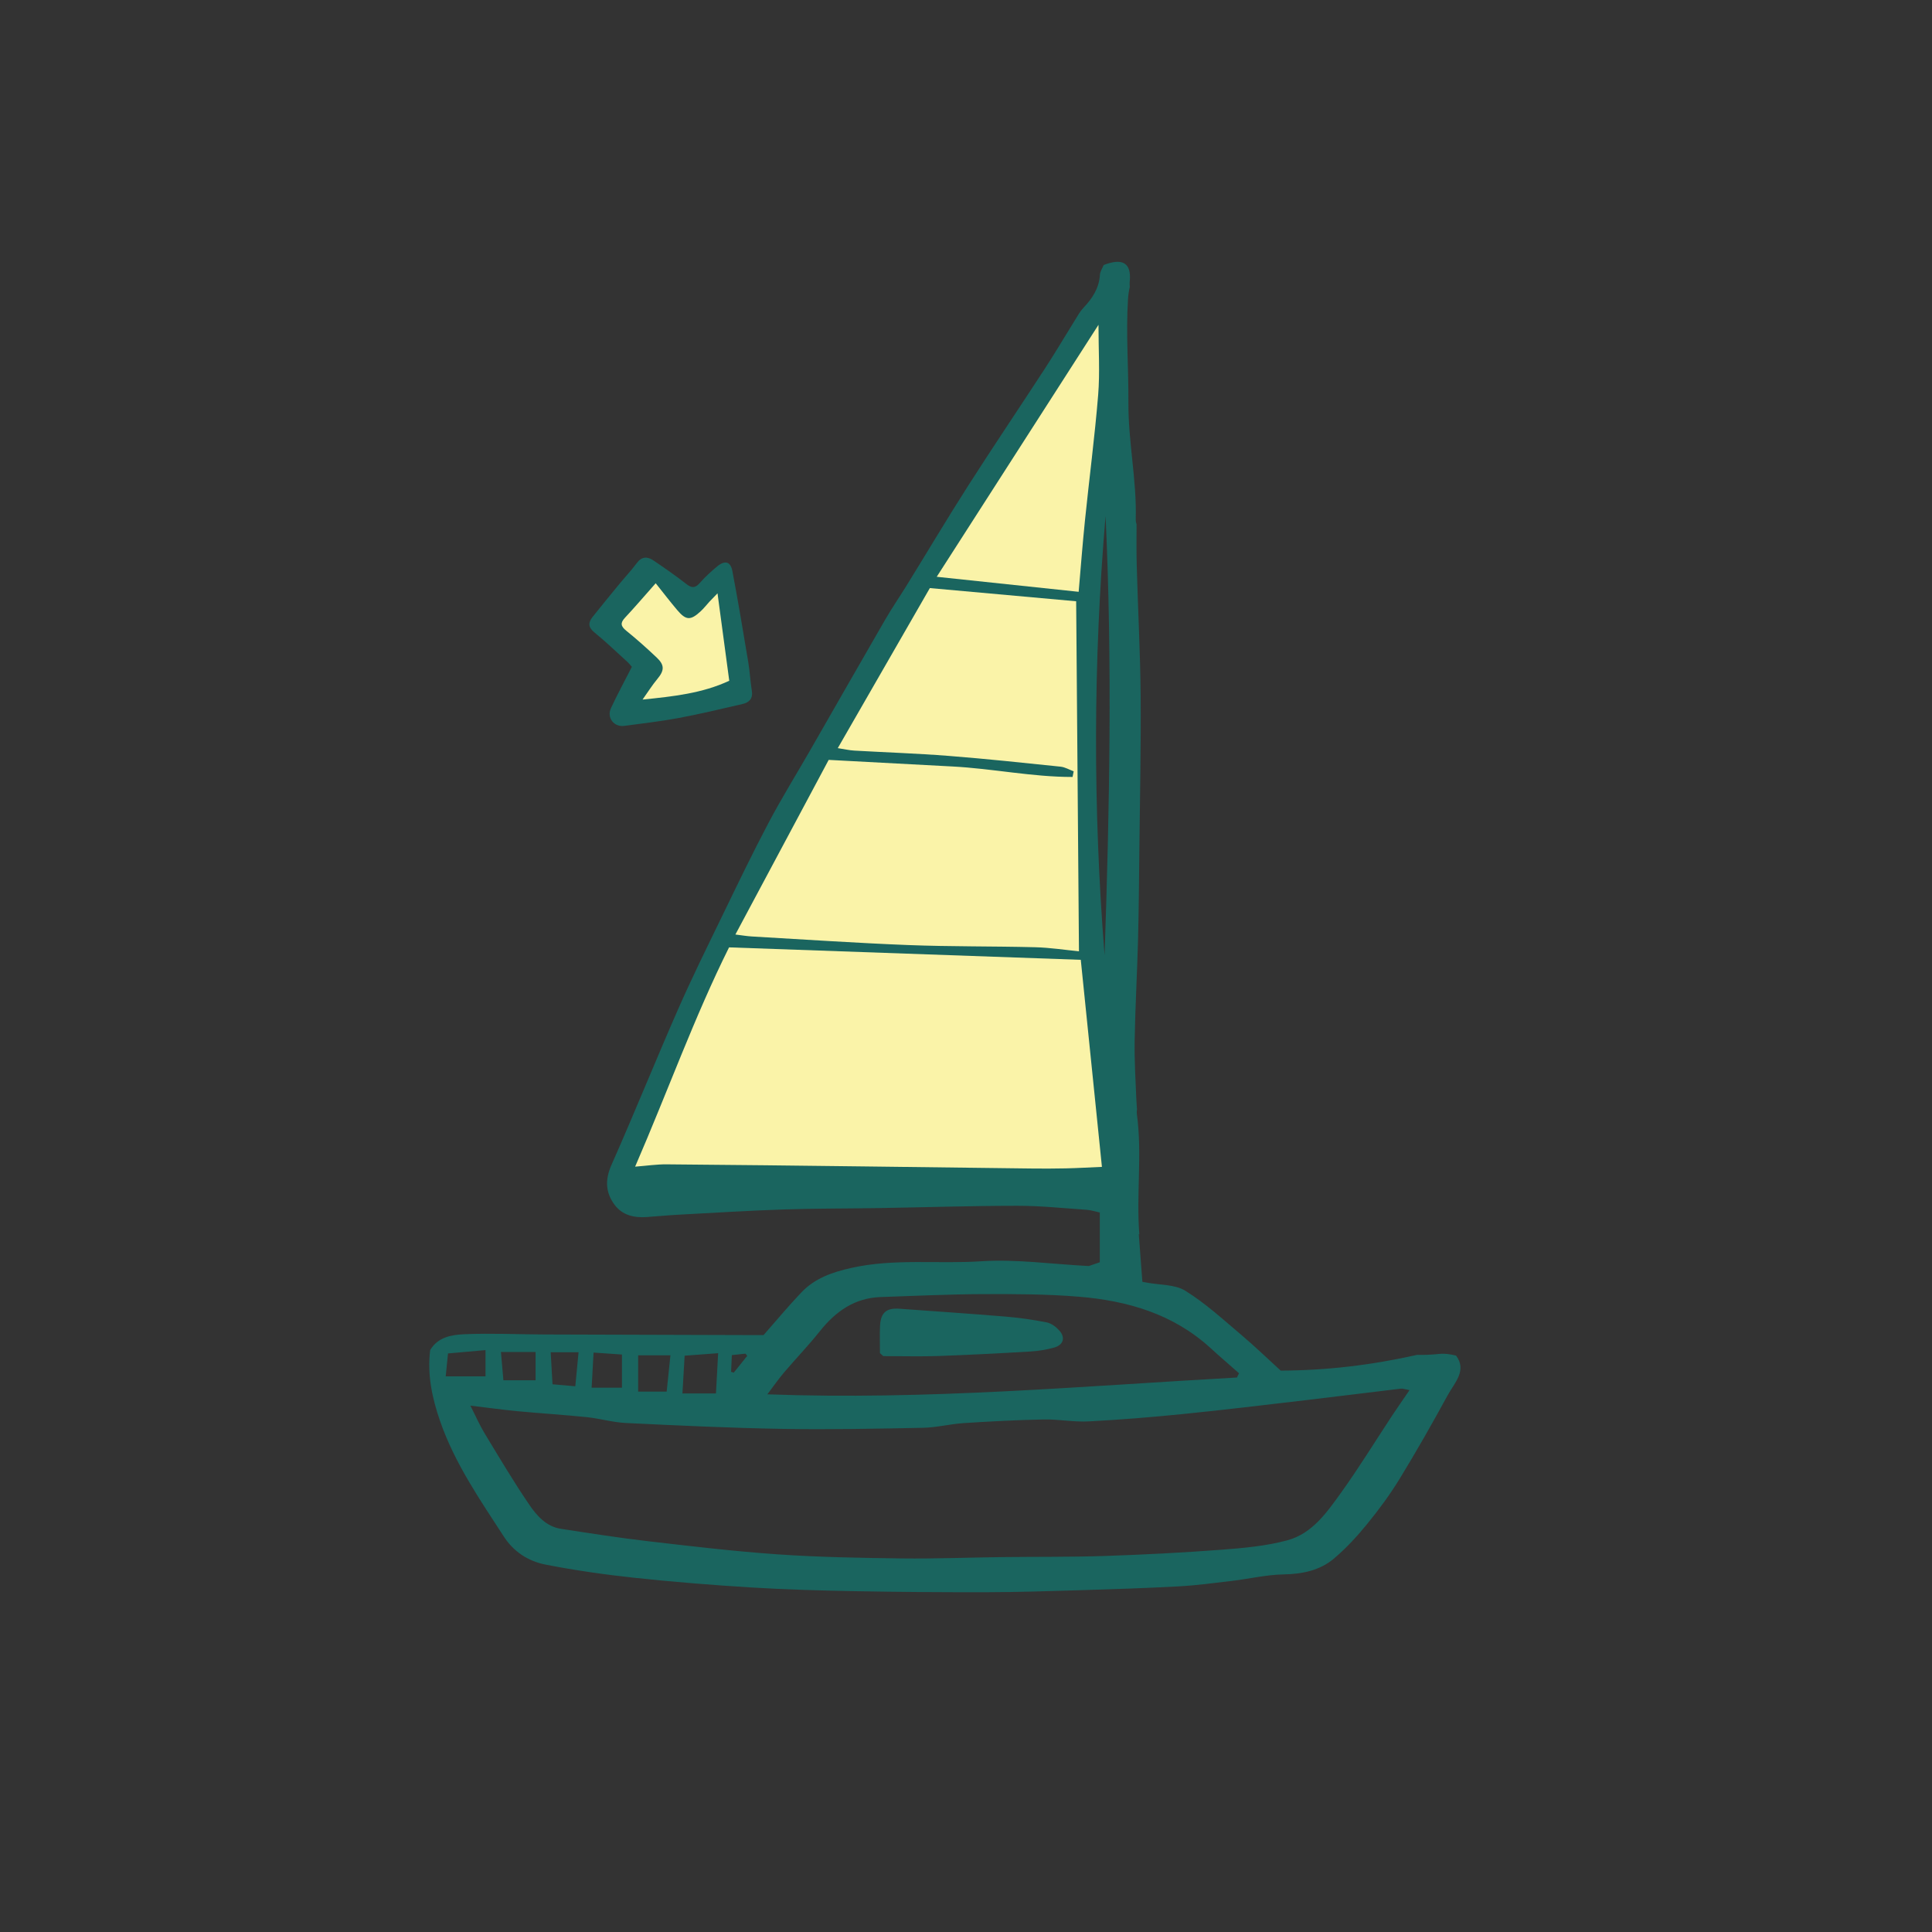 <svg version="1.1" id="svg" xmlns="http://www.w3.org/2000/svg" xmlns:xlink="http://www.w3.org/1999/xlink" x="0px" y="0px"
	 width="200px" height="200px" viewBox="0 0 200 200" enable-background="new 0 0 200 200" xml:space="preserve">
<rect x="0" y="0" width="200" height="200" fill="#333333" stroke="none"/>
<g>
	<path class="stroke" fill="#1a655f"  fill-rule="evenodd" clip-rule="evenodd" d="M91.437,140.385c2.083,0,3.89,0.053,5.692-0.011
		c3.185-0.114,6.367-0.28,9.548-0.468c0.825-0.048,1.662-0.186,2.457-0.409c0.938-0.264,1.176-1.021,0.548-1.738
		c-0.337-0.385-0.834-0.765-1.316-0.861c-1.415-0.283-2.854-0.487-4.293-0.606c-3.646-0.304-7.297-0.542-10.946-0.811
		c-1.365-0.101-1.956,0.389-2.026,1.774c-0.044,0.854-0.009,1.714-0.009,2.819C91.145,140.123,91.405,140.357,91.437,140.385z"/>
	<path class="stroke" fill="#1a655f"  fill-rule="evenodd" clip-rule="evenodd" d="M150.729,140.329c-0.571-0.131-1.11-0.237-1.758-0.169
		c-0.757,0.08-1.508,0.113-2.264,0.093c-4.715,1.06-9.333,1.614-14.132,1.631c-1.312-1.195-2.657-2.5-4.086-3.706
		c-1.877-1.583-3.707-3.271-5.779-4.555c-1.089-0.676-2.649-0.59-3.998-0.848c-0.14-0.026-0.282-0.049-0.453-0.079
		c-0.119-1.577-0.236-3.133-0.373-4.944c0.02,0.014,0.039,0.024,0.058,0.038c-0.33-4.153,0.312-8.336-0.257-12.474
		c-0.022-0.168-0.012-0.323,0.013-0.472c-0.027-0.342-0.051-0.679-0.065-1.013c-0.087-2.044-0.211-4.09-0.176-6.132
		c0.061-3.469,0.26-6.936,0.35-10.404c0.083-3.218,0.106-6.437,0.141-9.655c0.057-5.243,0.173-10.487,0.128-15.729
		c-0.038-4.463-0.286-8.923-0.403-13.386c-0.037-1.405-0.027-2.819-0.018-4.245c-0.056-0.156-0.09-0.331-0.084-0.53
		c0.112-3.999-0.784-8.035-0.76-12.087c0.021-3.55-0.267-7.131-0.043-10.674c0.028-0.448,0.091-0.881,0.186-1.297
		c-0.019-0.184-0.025-0.372-0.005-0.575c0.191-1.886-0.747-2.454-2.701-1.679c-0.136,0.339-0.366,0.668-0.387,1.01
		c-0.085,1.397-0.787,2.449-1.712,3.421c-0.345,0.363-0.593,0.823-0.861,1.254c-1.036,1.664-2.03,3.354-3.099,4.997
		c-2.634,4.049-5.34,8.051-7.942,12.12c-2.181,3.412-4.252,6.895-6.38,10.343c-0.744,1.204-1.547,2.373-2.255,3.597
		c-2.605,4.503-5.18,9.023-7.772,13.534c-1.426,2.482-2.939,4.92-4.275,7.449c-1.661,3.144-3.203,6.354-4.755,9.554
		c-1.575,3.247-3.179,6.484-4.629,9.788c-2.344,5.338-4.517,10.75-6.882,16.079c-0.687,1.548-0.62,2.875,0.331,4.149
		c0.796,1.064,2.001,1.345,3.291,1.256c1.122-0.078,2.24-0.187,3.362-0.247c3.605-0.193,7.211-0.42,10.819-0.539
		c3.317-0.11,6.639-0.09,9.958-0.145c4.748-0.079,9.497-0.233,14.246-0.236c2.388-0.001,4.778,0.249,7.165,0.414
		c0.489,0.034,0.97,0.195,1.379,0.282v5.151c-0.552,0.189-0.993,0.339-1.144,0.391c-3.901-0.204-7.542-0.731-11.131-0.494
		c-4.479,0.296-8.995-0.31-13.453,0.689c-1.977,0.443-3.763,1.067-5.156,2.525c-1.351,1.414-2.6,2.924-3.926,4.428
		c-0.384,0-0.781,0.001-1.178,0c-7.195-0.021-14.39-0.039-21.584-0.065c-2.716-0.011-5.436-0.14-8.146-0.027
		c-1.337,0.056-2.783,0.264-3.603,1.642c-0.312,2.536,0.196,4.949,1.021,7.335c1.512,4.377,4.121,8.139,6.606,11.973
		c1.024,1.58,2.545,2.553,4.298,2.896c3.075,0.602,6.189,1.046,9.307,1.379c4.024,0.429,8.064,0.751,12.104,0.998
		c3.578,0.218,7.165,0.315,10.75,0.381c4.53,0.083,9.062,0.116,13.593,0.105c3.116-0.008,6.233-0.104,9.349-0.2
		c3.479-0.107,6.961-0.215,10.436-0.404c1.873-0.102,3.738-0.354,5.602-0.577c1.749-0.208,3.489-0.629,5.239-0.661
		c1.968-0.035,3.792-0.399,5.277-1.66c1.249-1.061,2.379-2.288,3.416-3.561c1.207-1.48,2.353-3.032,3.35-4.659
		c1.737-2.839,3.386-5.736,4.979-8.659C150.562,143.15,151.896,141.873,150.729,140.329z M114.448,53.418
		c0.709,15.145,0.413,30.307-0.102,45.468C113.143,83.734,113.157,68.586,114.448,53.418z M81.163,142.08
		c1.221-1.436,2.532-2.798,3.706-4.271c1.639-2.056,3.602-3.452,6.315-3.54c3.511-0.114,7.021-0.289,10.531-0.303
		c3.327-0.012,6.667-0.004,9.979,0.27c5.029,0.416,9.755,1.784,13.609,5.306c0.972,0.888,1.973,1.745,2.96,2.617
		c-0.071,0.147-0.143,0.294-0.214,0.441c-16.086,0.896-32.151,2.353-48.614,1.74C80.104,143.461,80.6,142.741,81.163,142.08z
		 M75.761,140.281c0.597-0.064,1.005-0.108,1.413-0.151c0.059,0.076,0.118,0.152,0.178,0.229c-0.464,0.578-0.927,1.157-1.391,1.735
		c-0.093-0.027-0.187-0.056-0.279-0.084C75.706,141.482,75.73,140.955,75.761,140.281z M70.873,140.341
		c1.186-0.089,2.237-0.168,3.469-0.259c-0.086,1.575-0.155,2.859-0.227,4.167c-1.191,0-2.217,0-3.469,0
		C70.724,142.898,70.796,141.671,70.873,140.341z M66.062,140.298c1.117,0,2.108,0,3.341,0c-0.136,1.312-0.26,2.513-0.389,3.76
		c-0.982,0-1.904,0-2.952,0C66.062,142.789,66.062,141.593,66.062,140.298z M61.445,140.018c1.047,0.072,1.955,0.135,2.938,0.202
		c0,1.197,0,2.268,0,3.433c-1.028,0-2.008,0-3.137,0C61.314,142.412,61.375,141.316,61.445,140.018z M59.893,139.986
		c-0.113,1.175-0.22,2.293-0.338,3.521c-0.823-0.072-1.563-0.137-2.359-0.206c-0.065-1.144-0.123-2.176-0.188-3.315
		C57.983,139.986,58.836,139.986,59.893,139.986z M55.443,139.955c0,1.02,0,1.969,0,2.931c-1.097,0-2.128,0-3.332,0
		c-0.086-1.001-0.165-1.904-0.254-2.931C53.207,139.955,54.246,139.955,55.443,139.955z M46.378,140.107
		c1.34-0.119,2.557-0.227,3.881-0.344c0,1.035,0,1.848,0,2.719c-1.335,0-2.572,0-4.119,0
		C46.212,141.767,46.284,141.046,46.378,140.107z M144.146,146.493c-1.755,2.659-3.422,5.381-5.277,7.969
		c-1.475,2.056-3.002,4.279-5.578,4.982c-2.215,0.604-4.564,0.81-6.869,0.985c-4.013,0.304-8.036,0.509-12.058,0.644
		c-3.552,0.118-7.109,0.073-10.664,0.117c-3.442,0.042-6.885,0.182-10.327,0.139c-4.281-0.054-8.568-0.128-12.836-0.421
		c-4.495-0.309-8.976-0.843-13.453-1.362c-3.017-0.351-6.02-0.821-9.022-1.285c-1.516-0.235-2.497-1.356-3.276-2.502
		c-1.629-2.39-3.106-4.884-4.607-7.359c-0.52-0.855-0.922-1.782-1.488-2.891c1.789,0.214,3.344,0.431,4.907,0.58
		c2.379,0.225,4.766,0.368,7.143,0.613c1.363,0.141,2.706,0.543,4.069,0.607c5.398,0.258,10.799,0.517,16.203,0.608
		c4.848,0.083,9.701-0.017,14.549-0.114c1.408-0.028,2.807-0.395,4.217-0.486c2.749-0.177,5.503-0.322,8.257-0.375
		c1.546-0.031,3.104,0.28,4.644,0.2c3.29-0.17,6.578-0.44,9.856-0.77c4.212-0.423,8.414-0.934,12.618-1.426
		c3.292-0.386,6.581-0.803,9.873-1.195c0.193-0.023,0.4,0.065,0.885,0.155C145.239,144.893,144.681,145.685,144.146,146.493z"/>
</g>
<path class="stroke" fill="#1a655f"  d="M65.925,58.283c-0.58,0.78-1.25,1.492-1.869,2.244c-0.907,1.104-1.812,2.207-2.702,3.324
	c-0.451,0.567-0.504,1.056,0.159,1.599c1.182,0.966,2.288,2.024,3.417,3.054c0.224,0.203,0.409,0.45,0.479,0.528
	c-0.772,1.516-1.514,2.877-2.165,4.279c-0.458,0.988,0.317,1.977,1.386,1.831c1.881-0.255,3.771-0.467,5.634-0.816
	c2.21-0.414,4.4-0.938,6.593-1.445c0.669-0.154,1.099-0.537,0.974-1.343c-0.155-0.992-0.206-2.001-0.371-2.991
	c-0.524-3.148-1.049-6.299-1.645-9.435c-0.189-0.996-0.78-1.139-1.582-0.471c-0.638,0.531-1.258,1.097-1.804,1.72
	c-0.481,0.546-0.836,0.52-1.388,0.088c-1.096-0.855-2.24-1.652-3.393-2.43C67.032,57.603,66.444,57.583,65.925,58.283z"/>
<path fill-rule="evenodd" clip-rule="evenodd" fill="#faf3a8" class="fill" d="M67.877,60.378c0.794,0.993,1.489,1.903,2.229,2.776
	c0.907,1.072,1.372,1.093,2.41,0.143c0.333-0.305,0.61-0.67,0.918-1.003c0.278-0.297,0.565-0.586,0.843-0.874
	c0.41,3.058,0.811,6.035,1.215,9.051c-2.792,1.303-5.779,1.623-8.975,1.948c0.556-0.783,0.998-1.49,1.527-2.126
	c0.729-0.875,0.777-1.43-0.059-2.222c-1.015-0.96-2.059-1.893-3.145-2.771c-0.565-0.458-0.663-0.795-0.145-1.35
	C65.671,62.91,66.595,61.825,67.877,60.378z"/>
<path fill-rule="evenodd" clip-rule="evenodd" fill="#faf3a8" class="fill" d="M111.882,99.36c0.744,7.288,1.456,14.25,2.189,21.435
	c-1.293,0.055-2.504,0.126-3.717,0.154c-1.228,0.028-2.456,0.027-3.683,0.013c-5.769-0.067-11.538-0.147-17.306-0.215
	c-6.788-0.081-13.576-0.164-20.364-0.215c-1.022-0.008-2.046,0.146-3.253,0.24c3.371-7.78,6.134-15.5,9.724-22.701
	C87.815,98.508,99.883,98.936,111.882,99.36z"/>
<path fill-rule="evenodd" clip-rule="evenodd" fill="#faf3a8" class="fill" d="M111.694,98.479c-1.451-0.141-2.991-0.383-4.537-0.422
	c-4.375-0.112-8.755-0.055-13.127-0.225c-5.399-0.21-10.793-0.578-16.189-0.888c-0.529-0.031-1.055-0.123-1.714-0.203
	c3.232-6.048,6.381-11.943,9.658-18.078c4.307,0.23,8.558,0.463,12.808,0.683c4.155,0.215,8.27,1.092,12.437,1.085
	c0.04-0.195,0.079-0.39,0.117-0.584c-0.452-0.166-0.893-0.434-1.357-0.482c-3.862-0.4-7.724-0.813-11.594-1.116
	c-3.253-0.255-6.517-0.36-9.775-0.548c-0.508-0.03-1.012-0.149-1.695-0.254c3.231-5.617,6.337-11.016,9.532-16.569
	c5.128,0.462,10.194,0.919,15.146,1.366C111.501,74.285,111.598,86.368,111.694,98.479z"/>
<path fill-rule="evenodd" clip-rule="evenodd" fill="#faf3a8" class="fill" d="M113.715,33.624c0,2.611,0.154,4.947-0.033,7.255
	c-0.354,4.337-0.922,8.655-1.366,12.985c-0.255,2.486-0.442,4.979-0.653,7.4c-4.791-0.507-9.562-1.012-14.693-1.555
	C102.58,50.969,108.067,42.422,113.715,33.624z"/>
</svg>
